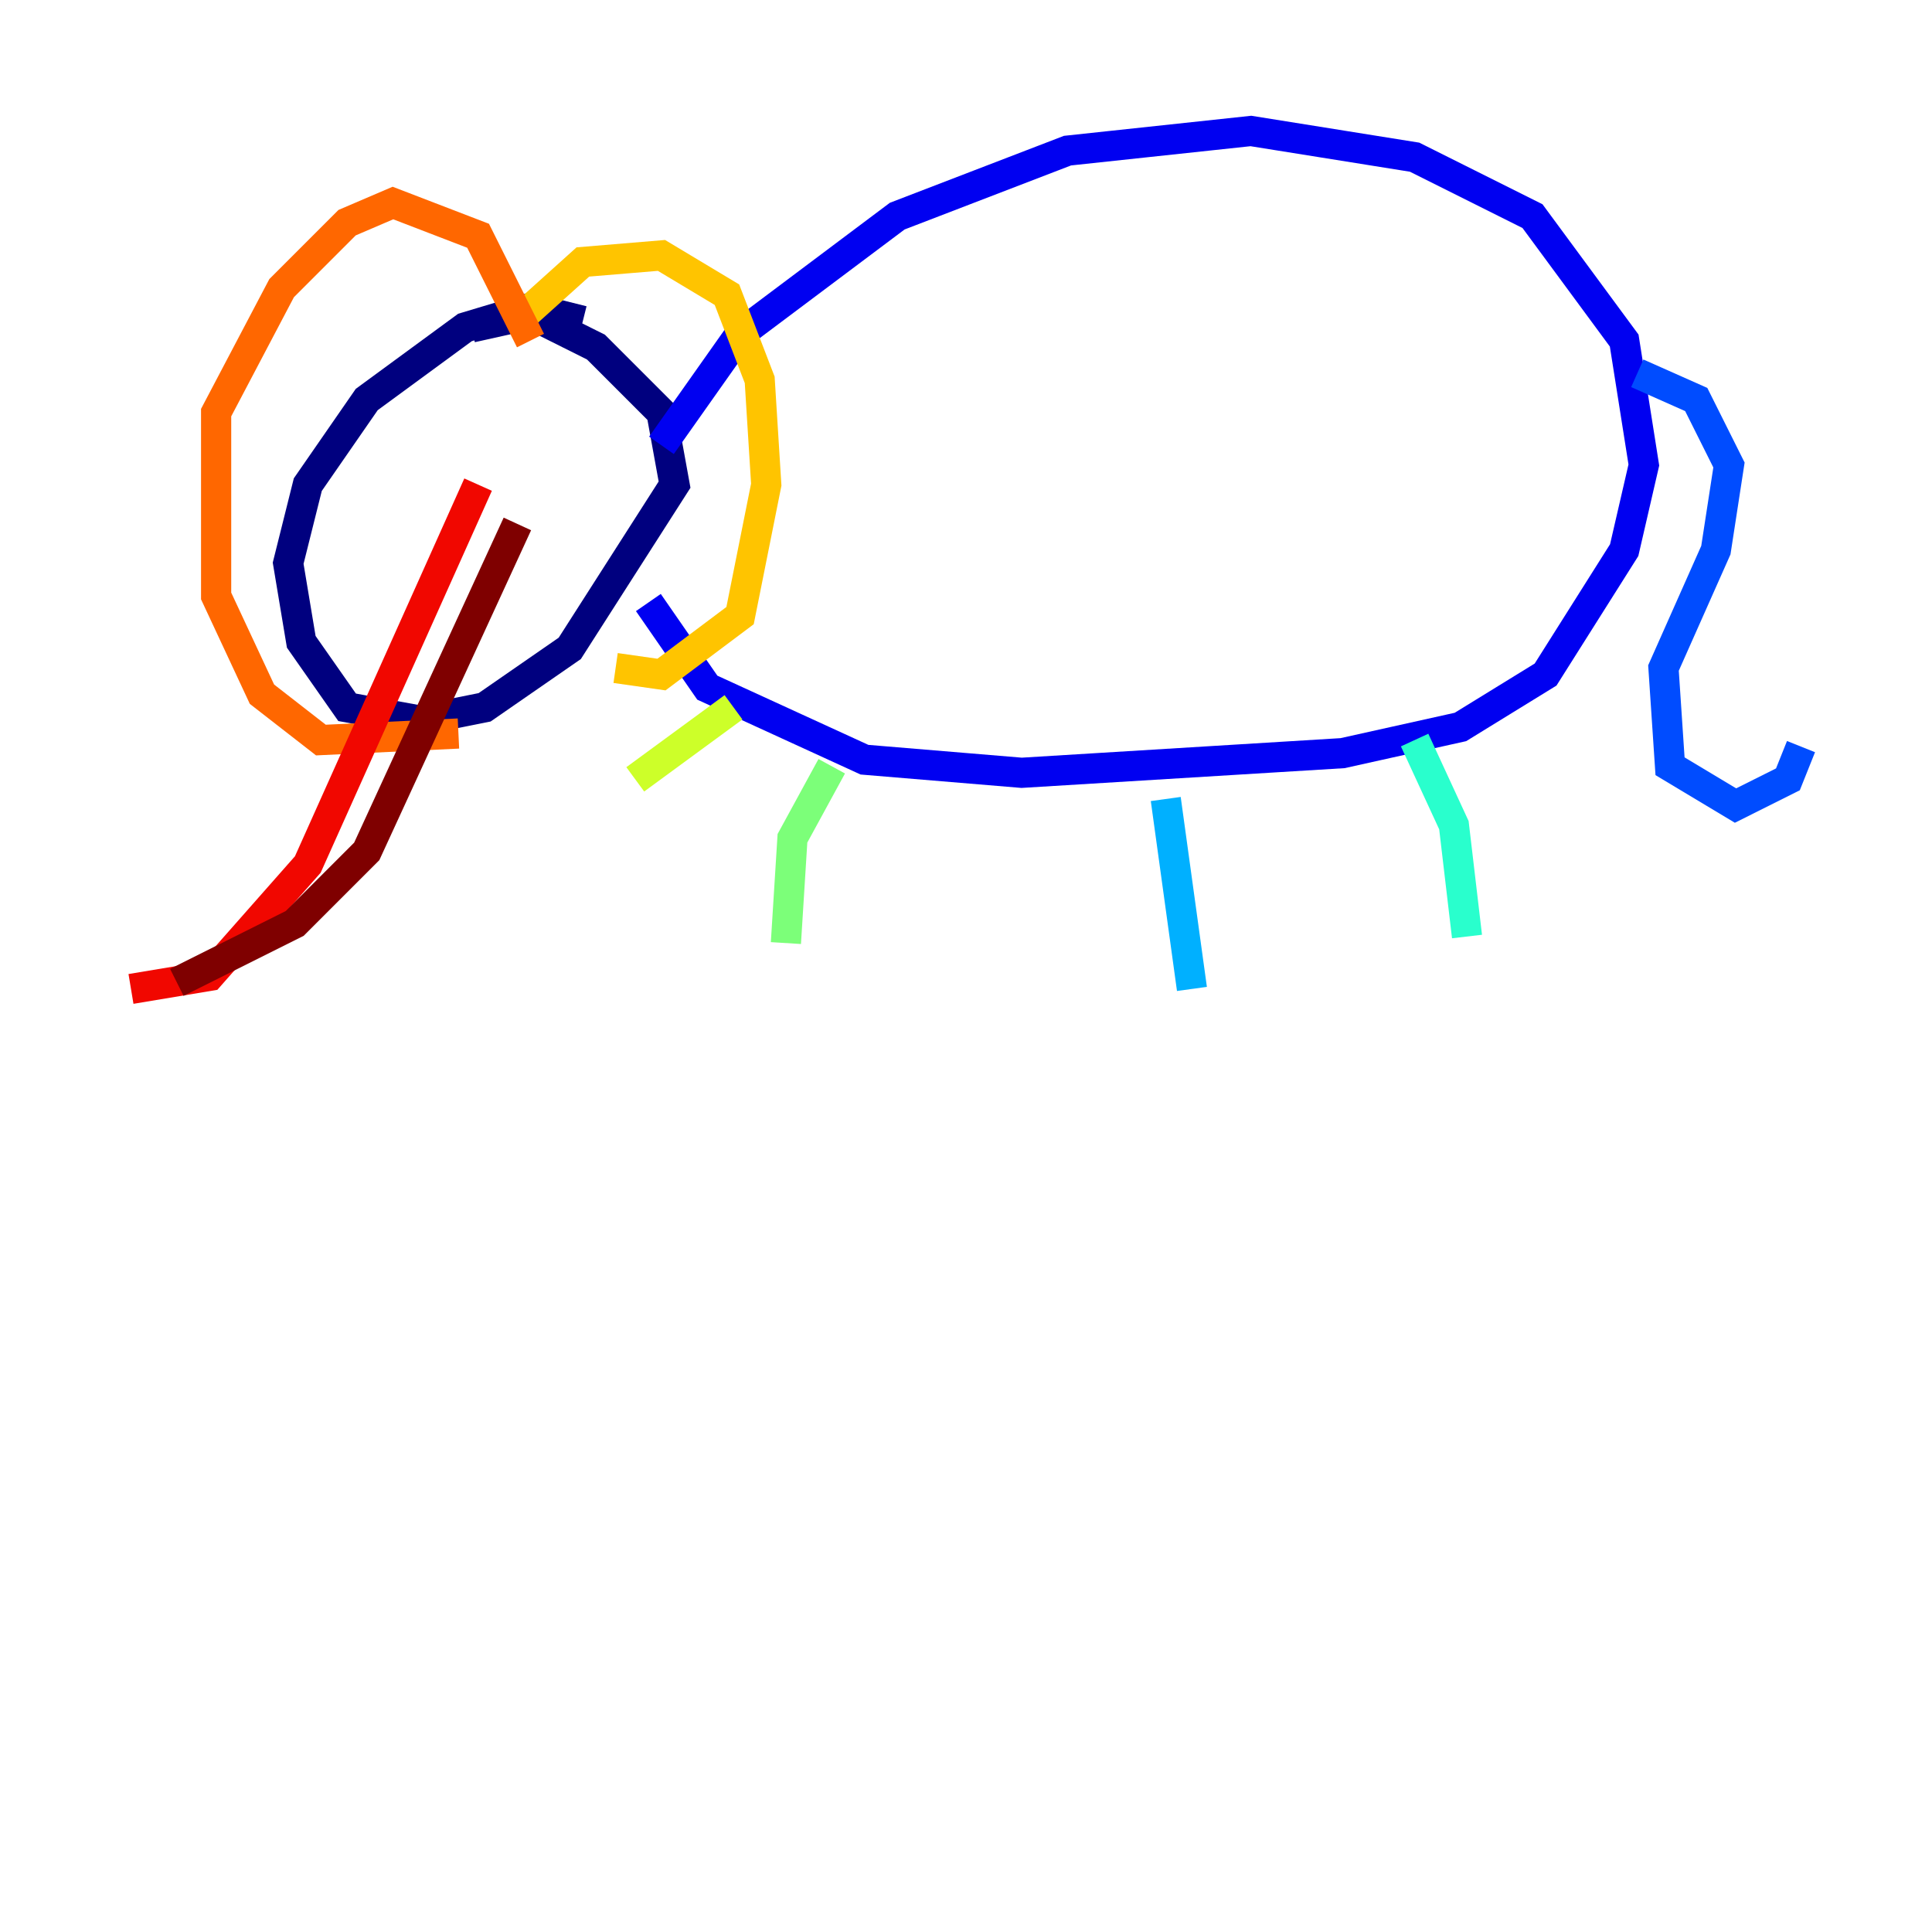 <?xml version="1.0" encoding="utf-8" ?>
<svg baseProfile="tiny" height="128" version="1.2" viewBox="0,0,128,128" width="128" xmlns="http://www.w3.org/2000/svg" xmlns:ev="http://www.w3.org/2001/xml-events" xmlns:xlink="http://www.w3.org/1999/xlink"><defs /><polyline fill="none" points="38.617,21.261 35.146,20.393 30.807,21.695 24.298,26.468 20.393,32.108 19.091,37.315 19.959,42.522 22.997,46.861 27.77,47.729 32.108,46.861 37.749,42.956 44.691,32.108 43.824,27.336 39.485,22.997 35.146,20.827 31.241,21.695" stroke="#00007f" stroke-width="2" /><polyline fill="none" points="43.824,29.505 49.031,22.129 59.444,14.319 70.725,9.98 82.875,8.678 93.722,10.414 101.532,14.319 107.607,22.563 108.909,30.807 107.607,36.447 102.4,44.691 96.759,48.163 88.949,49.898 67.688,51.2 57.275,50.332 46.861,45.559 42.956,39.919" stroke="#0000f1" stroke-width="2" /><polyline fill="none" points="108.475,24.732 112.38,26.468 114.549,30.807 113.681,36.447 110.21,44.258 110.644,50.766 114.983,53.37 118.454,51.634 119.322,49.464" stroke="#004cff" stroke-width="2" /><polyline fill="none" points="77.234,52.936 78.969,65.519" stroke="#00b0ff" stroke-width="2" /><polyline fill="none" points="93.722,49.031 96.325,54.671 97.193,62.047" stroke="#29ffcd" stroke-width="2" /><polyline fill="none" points="55.105,50.766 52.502,55.539 52.068,62.481" stroke="#7cff79" stroke-width="2" /><polyline fill="none" points="48.597,46.861 42.088,51.634" stroke="#cdff29" stroke-width="2" /><polyline fill="none" points="34.278,21.261 38.617,17.356 43.824,16.922 48.163,19.525 50.332,25.166 50.766,32.108 49.031,40.786 43.824,44.691 40.786,44.258" stroke="#ffc400" stroke-width="2" /><polyline fill="none" points="35.146,22.563 31.675,15.62 26.034,13.451 22.997,14.752 18.658,19.091 14.319,27.336 14.319,39.485 17.356,45.993 21.261,49.031 30.373,48.597" stroke="#ff6700" stroke-width="2" /><polyline fill="none" points="31.675,32.108 20.393,57.275 13.885,64.651 8.678,65.519" stroke="#f10700" stroke-width="2" /><polyline fill="none" points="34.278,34.712 24.298,56.407 19.525,61.18 11.715,65.085" stroke="#7f0000" stroke-width="2" /></svg>